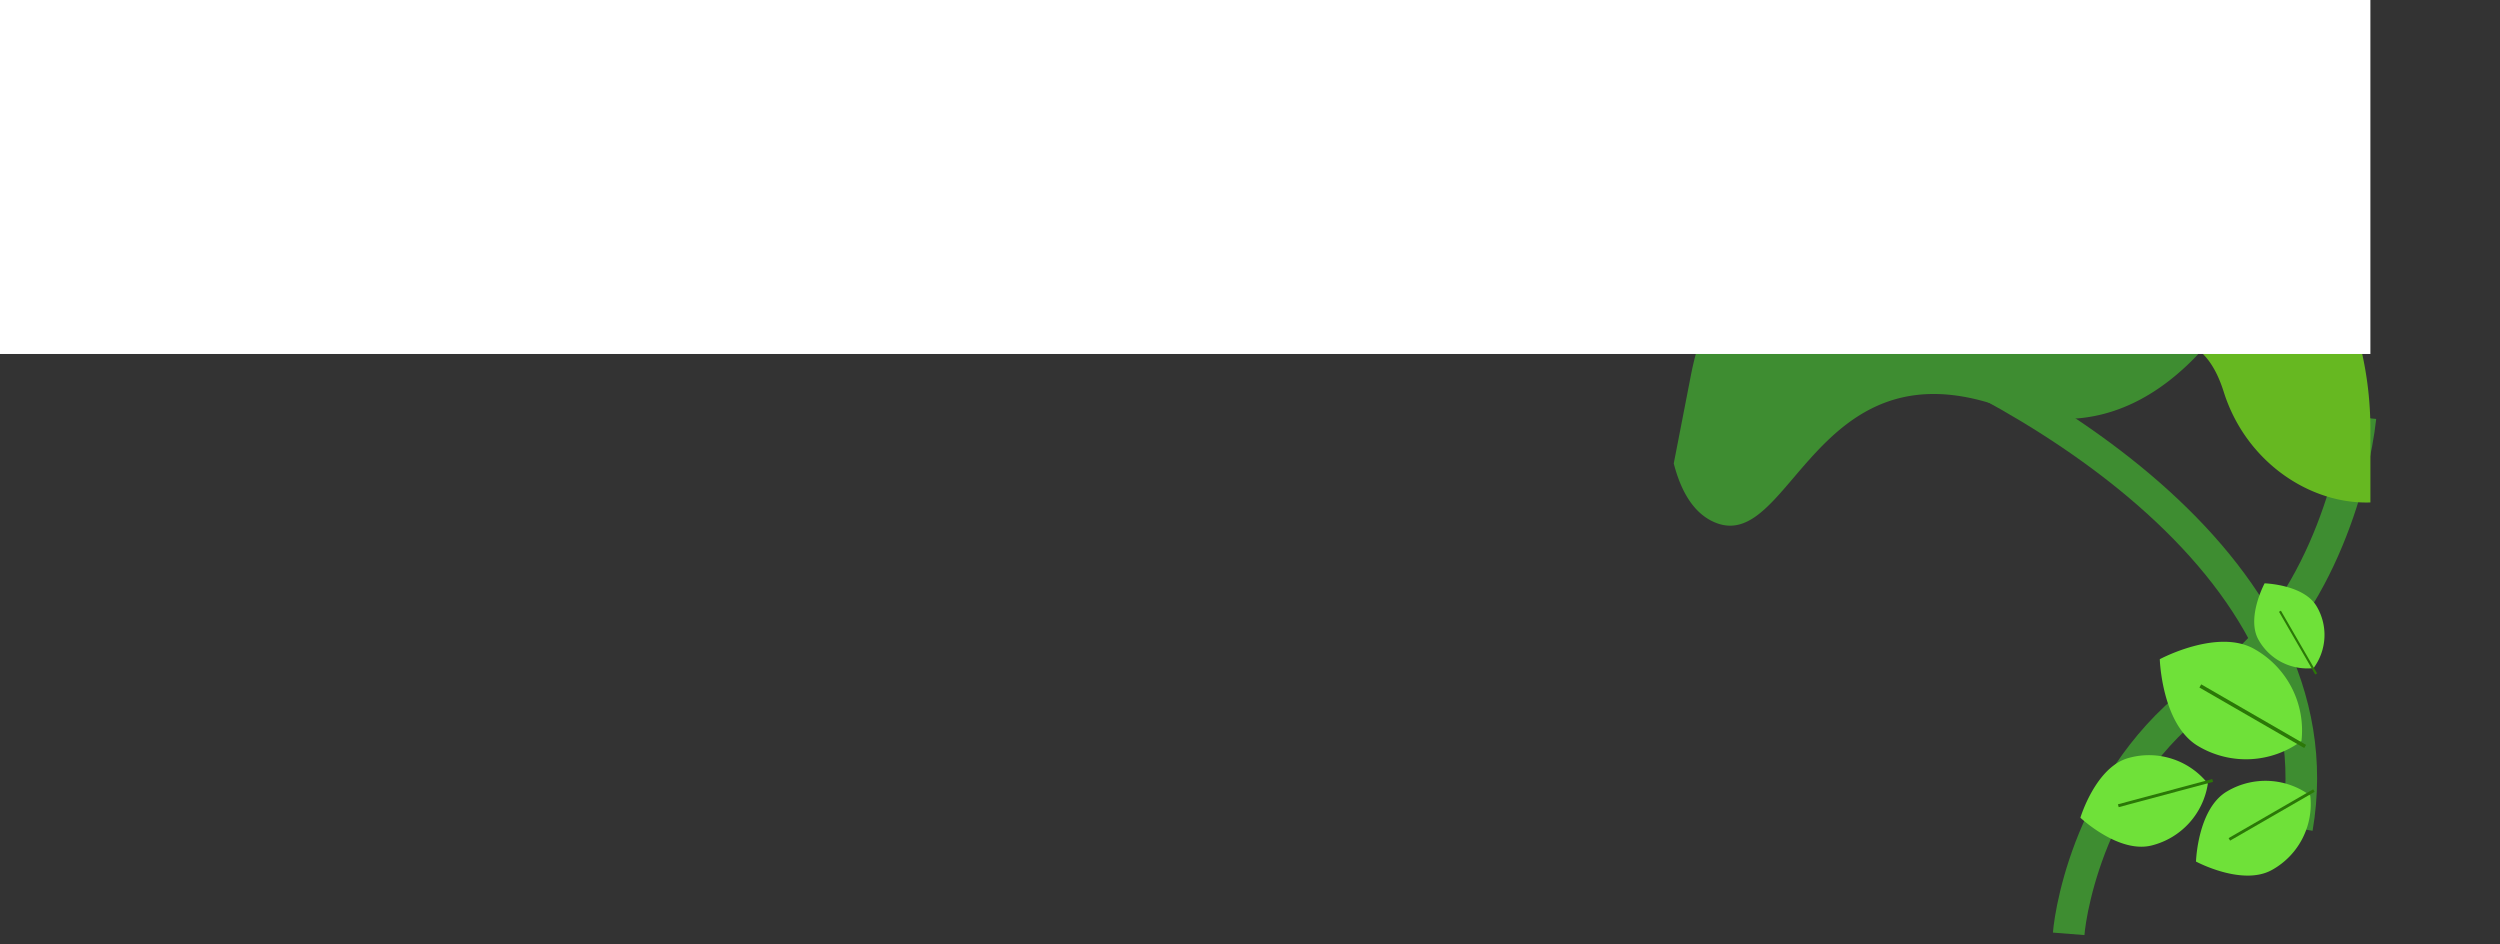 <svg xmlns="http://www.w3.org/2000/svg" width="395.504" height="149.36" viewBox="0 0 395.504 149.36">
  <rect x="0" y="0" width="395.504" height="149.36" fill="#333333" stroke="none"/>
  <g id="Grupo_397" data-name="Grupo 397" transform="translate(0 -1)">
    <g id="Árbol" transform="translate(72.549 229)">
      <path id="Trazado_771" data-name="Trazado 771" d="M0,63.453c4.01-9.007,16.538-28.259,34.572-33.219C57.114,24.034,67.543,3.89,69.155,0" transform="matrix(-0.951, 0.309, -0.309, -0.951, 320.487, -101.634)" fill="none" stroke="#3e8d31" stroke-width="5"/>
      <path id="Trazado_787" data-name="Trazado 787" d="M197.425,154c27.264,9.245,79.975,38.335,72.7,80.749" transform="translate(20.716 -331.738)" fill="none" stroke="#3e8d31" stroke-width="5"/>
      <path id="Trazado_800" data-name="Trazado 800" d="M191.677,189.465a14.758,14.758,0,0,0,16.285-.843,14.758,14.758,0,0,0-7.413-14.524c-5.813-3.357-15,1.586-15,1.586S185.863,186.108,191.677,189.465Z" transform="translate(83.583 -299.398)" fill="#6fe139"/>
      <path id="Trazado_801" data-name="Trazado 801" d="M201.227,189.176,184.642,179.6l-.29.5,16.585,9.575Z" transform="translate(91.047 -299.334)" fill="#2b7807" fill-rule="evenodd"/>
      <path id="Trazado_802" data-name="Trazado 802" d="M180.962,173.625a8.828,8.828,0,0,0,8.688,4.434,8.828,8.828,0,0,0,.5-9.741c-2.008-3.478-8.244-3.664-8.244-3.664S178.954,170.147,180.962,173.625Z" transform="translate(103.811 -300.37)" fill="#6fe139"/>
      <path id="Trazado_803" data-name="Trazado 803" d="M187.538,178.733l-5.728-9.921-.3.174,5.728,9.92Z" transform="translate(106.484 -300.199)" fill="#2b7807" fill-rule="evenodd"/>
      <path id="Trazado_804" data-name="Trazado 804" d="M195.578,207.48a11.908,11.908,0,0,0,5.98-11.718,11.907,11.907,0,0,0-13.138-.68c-4.689,2.708-4.941,11.118-4.941,11.118S190.888,210.187,195.578,207.48Z" transform="translate(91.382 -297.9)" fill="#6fe139"/>
      <path id="Trazado_805" data-name="Trazado 805" d="M195.791,195.081l-13.379,7.725.234.4,13.379-7.724Z" transform="translate(97.609 -298.216)" fill="#2b7807" fill-rule="evenodd"/>
      <path id="Trazado_806" data-name="Trazado 806" d="M211.3,203.976a11.906,11.906,0,0,0,8.809-9.771,11.906,11.906,0,0,0-12.514-4.056c-5.231,1.4-7.651,9.459-7.651,9.459S206.066,205.377,211.3,203.976Z" transform="translate(56.628 -298.243)" fill="#6fe139"/>
      <path id="Trazado_807" data-name="Trazado 807" d="M213.688,193.783l-14.922,4,.121.453,14.923-4Z" transform="translate(63.745 -298.542)" fill="#2b7807" fill-rule="evenodd"/>
      <path id="Trazado_812" data-name="Trazado 812" d="M204.153,98.114a9.61,9.61,0,0,0,2.215-10.386,9.61,9.61,0,0,0-10.385,2.215c-3.091,3.091-1.53,9.7-1.53,9.7S201.062,101.205,204.153,98.114Z" transform="translate(78.184 -310)" fill="#6fe139"/>
      <path id="Trazado_813" data-name="Trazado 813" d="M202.713,87.008,193.9,95.826l.268.267,8.818-8.818Z" transform="translate(78.677 -307)" fill="#2b7807" fill-rule="evenodd"/>
      <path id="Trazado_759" data-name="Trazado 759" d="M0,31.564c7.069-12.6,26.674-34.521,48.541-21.373C65.063,20.126,75.3,11.956,83.235,5.631c5.19-4.139,9.389-7.49,13.712-4.464,2.918,2.043,4.2,5.812,4.466,10.3l-5.29,13.093A54,54,0,0,1,25.826,54.4,53.758,53.758,0,0,1,.66,33.588Z" transform="translate(293.98 -162.775) rotate(169)" fill="#3e8d31" fill-rule="evenodd"/>
      <path id="Trazado_761" data-name="Trazado 761" d="M184,100.883c11.186,2.366,27.566,9.179,20.274,18.6-5.523,7.139,3.964,10.024,13.364,13.76,7.051,2.8,13.7,0,17.081,10.726,3.476,11.02,13.574,17.8,23.2,17.482V149.968c0-29.806-23.367-53.968-52.191-53.968A50.561,50.561,0,0,0,184,100.883Z" transform="translate(44.535 -309.962)" fill="#66b821" fill-rule="evenodd"/>
    </g>
    <rect id="Rectángulo_1" data-name="Rectángulo 1" width="375" height="56" transform="translate(0 1)" fill="#fff"/>
  </g>
</svg>
